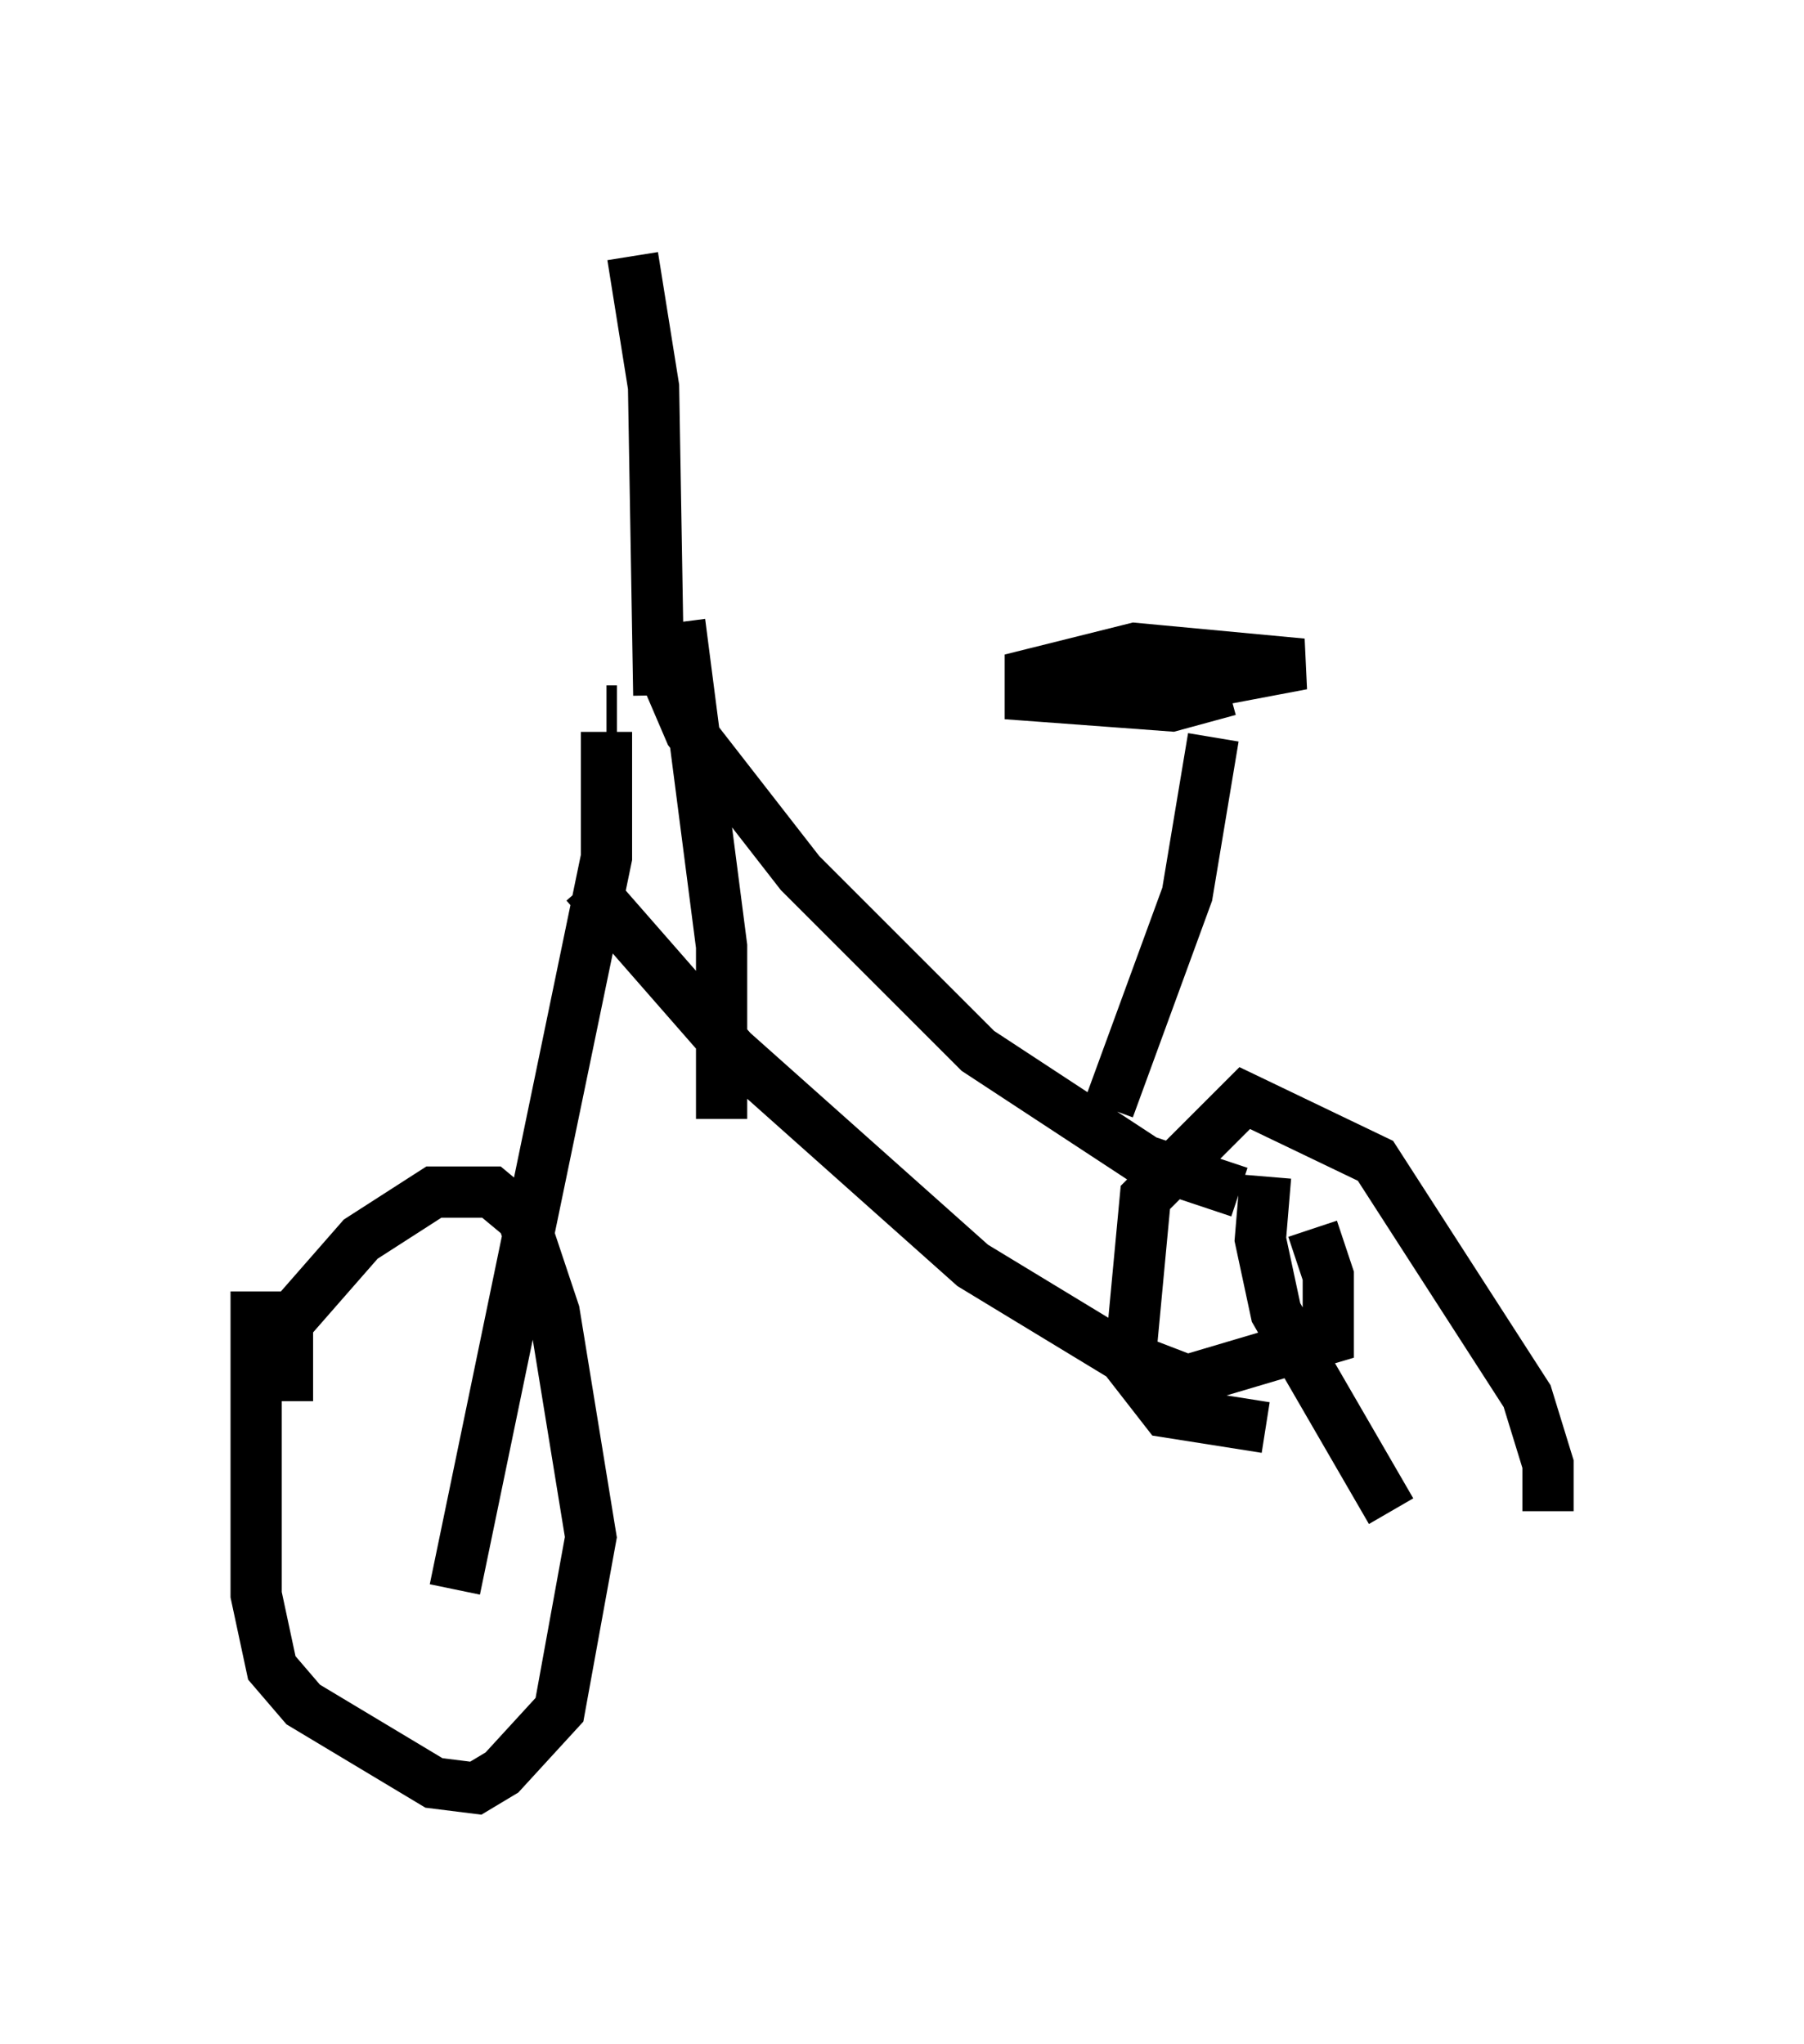<?xml version="1.0" encoding="utf-8" ?>
<svg baseProfile="full" height="39.911" version="1.1" width="35.215" xmlns="http://www.w3.org/2000/svg" xmlns:ev="http://www.w3.org/2001/xml-events" xmlns:xlink="http://www.w3.org/1999/xlink"><defs /><rect fill="white" height="39.911" width="35.215" x="0" y="0" /><path d="M5.613, 23.988 m-0.613, 1.225 l0.0, 5.921 0.306, 1.429 l0.613, 0.715 2.552, 1.531 l0.817, 0.102 0.51, -0.306 l1.123, -1.225 0.613, -3.369 l-0.715, -4.39 -0.613, -1.838 l-0.613, -0.51 -1.123, 0.0 l-1.429, 0.919 -1.429, 1.633 l0.0, 1.531 m3.267, 3.675 l2.96, -14.292 0.0, -2.45 m0.204, -0.408 l-0.204, 0.0 m1.021, -0.306 l-0.102, -6.023 -0.408, -2.552 m0.919, 7.146 l0.817, 6.329 0.0, 3.369 m-1.225, -8.983 l0.613, 1.429 2.144, 2.756 l3.471, 3.471 3.267, 2.144 l1.838, 0.613 m1.429, 0.715 l0.306, 0.919 0.0, 1.225 l-2.756, 0.817 -1.327, -0.51 l-2.858, -1.735 -4.696, -4.185 l-2.858, -3.267 m13.271, 5.717 l-0.102, 1.225 0.306, 1.429 l2.246, 3.879 m3.063, 0.0 l0.0, -0.919 -0.408, -1.327 l-2.96, -4.594 -2.552, -1.225 l-1.94, 1.94 -0.306, 3.267 l0.715, 0.919 1.94, 0.306 m-3.063, -6.227 l1.531, -4.185 0.51, -3.063 m-2.654, -0.817 l0.613, 0.102 3.777, -0.715 l-3.267, -0.306 -2.042, 0.51 l0.0, 0.408 2.756, 0.204 l1.123, -0.306 " fill="none" stroke="black" stroke-width="1" /></svg>
